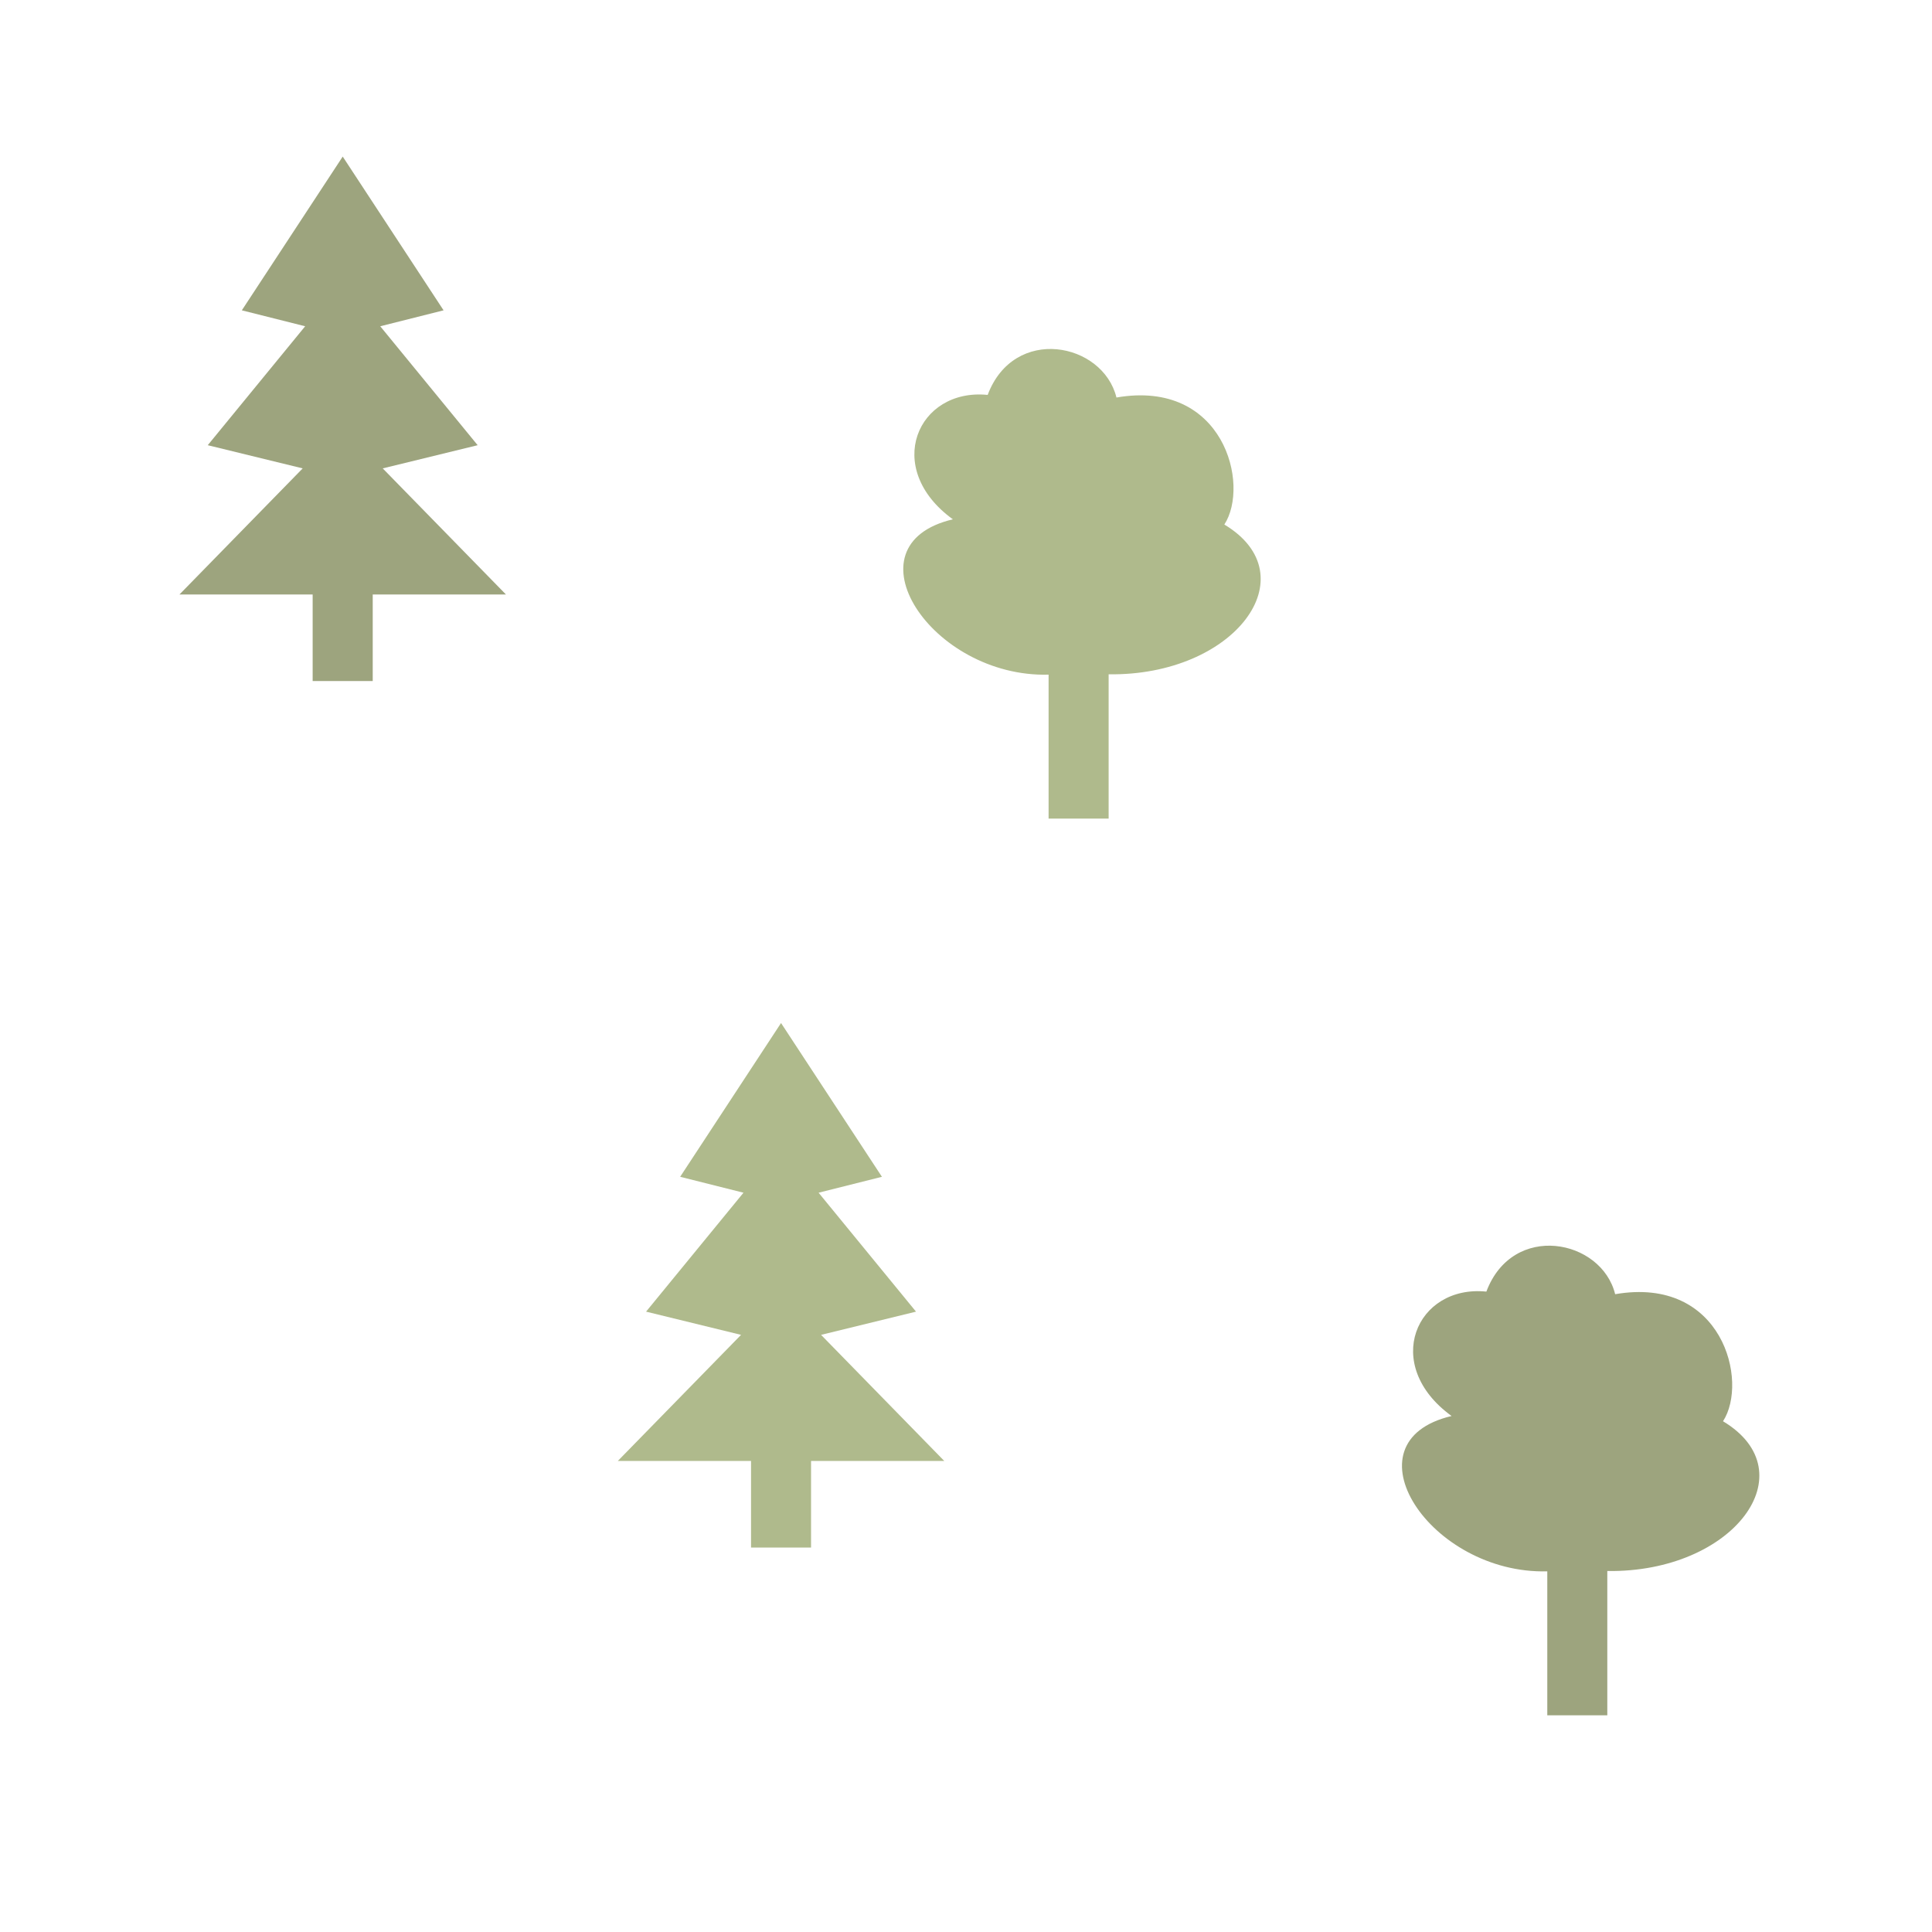 <?xml version="1.0" encoding="UTF-8" standalone="no"?>
<!-- Generator: Adobe Illustrator 16.0.0, SVG Export Plug-In . SVG Version: 6.00 Build 0)  -->

<svg
   xmlns:dc="http://purl.org/dc/elements/1.1/"
   xmlns:cc="http://creativecommons.org/ns#"
   xmlns:rdf="http://www.w3.org/1999/02/22-rdf-syntax-ns#"
   xmlns:svg="http://www.w3.org/2000/svg"
   xmlns="http://www.w3.org/2000/svg"
   xmlns:sodipodi="http://sodipodi.sourceforge.net/DTD/sodipodi-0.dtd"
   xmlns:inkscape="http://www.inkscape.org/namespaces/inkscape"
   version="1.1"
   id="Layer_1"
   x="0px"
   y="0px"
   width="64px"
   height="64px"
   viewBox="0 0 64 64"
   enable-background="new 0 0 64 64"
   xml:space="preserve"
   inkscape:version="0.91 r13725"
   sodipodi:docname="wood_mixed_transparent.svg"><defs
     id="defs15" /><sodipodi:namedview
     pagecolor="#ffffff"
     bordercolor="#666666"
     borderopacity="1"
     objecttolerance="10"
     gridtolerance="10"
     guidetolerance="10"
     inkscape:pageopacity="0"
     inkscape:pageshadow="2"
     inkscape:window-width="1241"
     inkscape:window-height="762"
     id="namedview13"
     showgrid="false"
     inkscape:zoom="5.1862946"
     inkscape:cx="23.164269"
     inkscape:cy="23.677231"
     inkscape:window-x="0"
     inkscape:window-y="10"
     inkscape:window-maximized="0"
     inkscape:current-layer="Layer_1" /><rect
     fill-rule="evenodd"
     clip-rule="evenodd"
     fill="#ACC684"
     width="64"
     height="64"
     id="rect3"
     style="fill:#ffffff;fill-opacity:0" /><path
     d="m 34.735,22.349 c -3.885,0.102 -6.769,-4.297 -3.17,-5.146 -2.339,-1.696 -1.167,-4.356 1.153,-4.121 0.872,-2.318 3.816,-1.742 4.266,0.086 3.555,-0.615 4.429,2.892 3.574,4.208 2.813,1.687 0.352,5.021 -3.833,4.961 l 0,4.78 -1.989,0 0,-4.768 z"
     id="path5"
     style="clip-rule:evenodd;fill:#afba8c;fill-opacity:1;fill-rule:evenodd"
     inkscape:connector-curvature="0" /><polygon
     points="10.347,22.561 8.357,22.561 8.357,19.693 3.945,19.693 8.027,15.516 4.882,14.748 8.109,10.808 6.011,10.28 9.353,5.187 12.694,10.28 10.596,10.808 13.823,14.748 10.678,15.516 14.76,19.693 10.347,19.693 "
     id="polygon7"
     style="clip-rule:evenodd;fill:#9da47e;fill-opacity:1;fill-rule:evenodd"
     transform="translate(2,0)" /><path
     d="m 51.256,52.053 c -3.886,0.101 -6.77,-4.298 -3.17,-5.146 -2.34,-1.696 -1.168,-4.356 1.152,-4.121 0.871,-2.317 3.815,-1.742 4.266,0.086 3.555,-0.614 4.429,2.893 3.573,4.209 2.813,1.686 0.352,5.02 -3.833,4.961 l 0,4.78 -1.988,0 0,-4.769 z"
     id="path9"
     style="clip-rule:evenodd;fill:#9da47e;fill-opacity:1;fill-rule:evenodd"
     inkscape:connector-curvature="0" /><polygon
     points="42.367,54.264 40.379,54.264 40.379,51.396 35.966,51.396 40.048,47.219 36.902,46.45 40.129,42.51 38.031,41.983 41.373,36.889 44.715,41.983 42.617,42.51 45.844,46.45 42.699,47.219 46.78,51.396 42.367,51.396 "
     id="polygon11"
     style="clip-rule:evenodd;fill:#afba8c;fill-opacity:1;fill-rule:evenodd"
     transform="translate(-15.5,-3)" /></svg>
